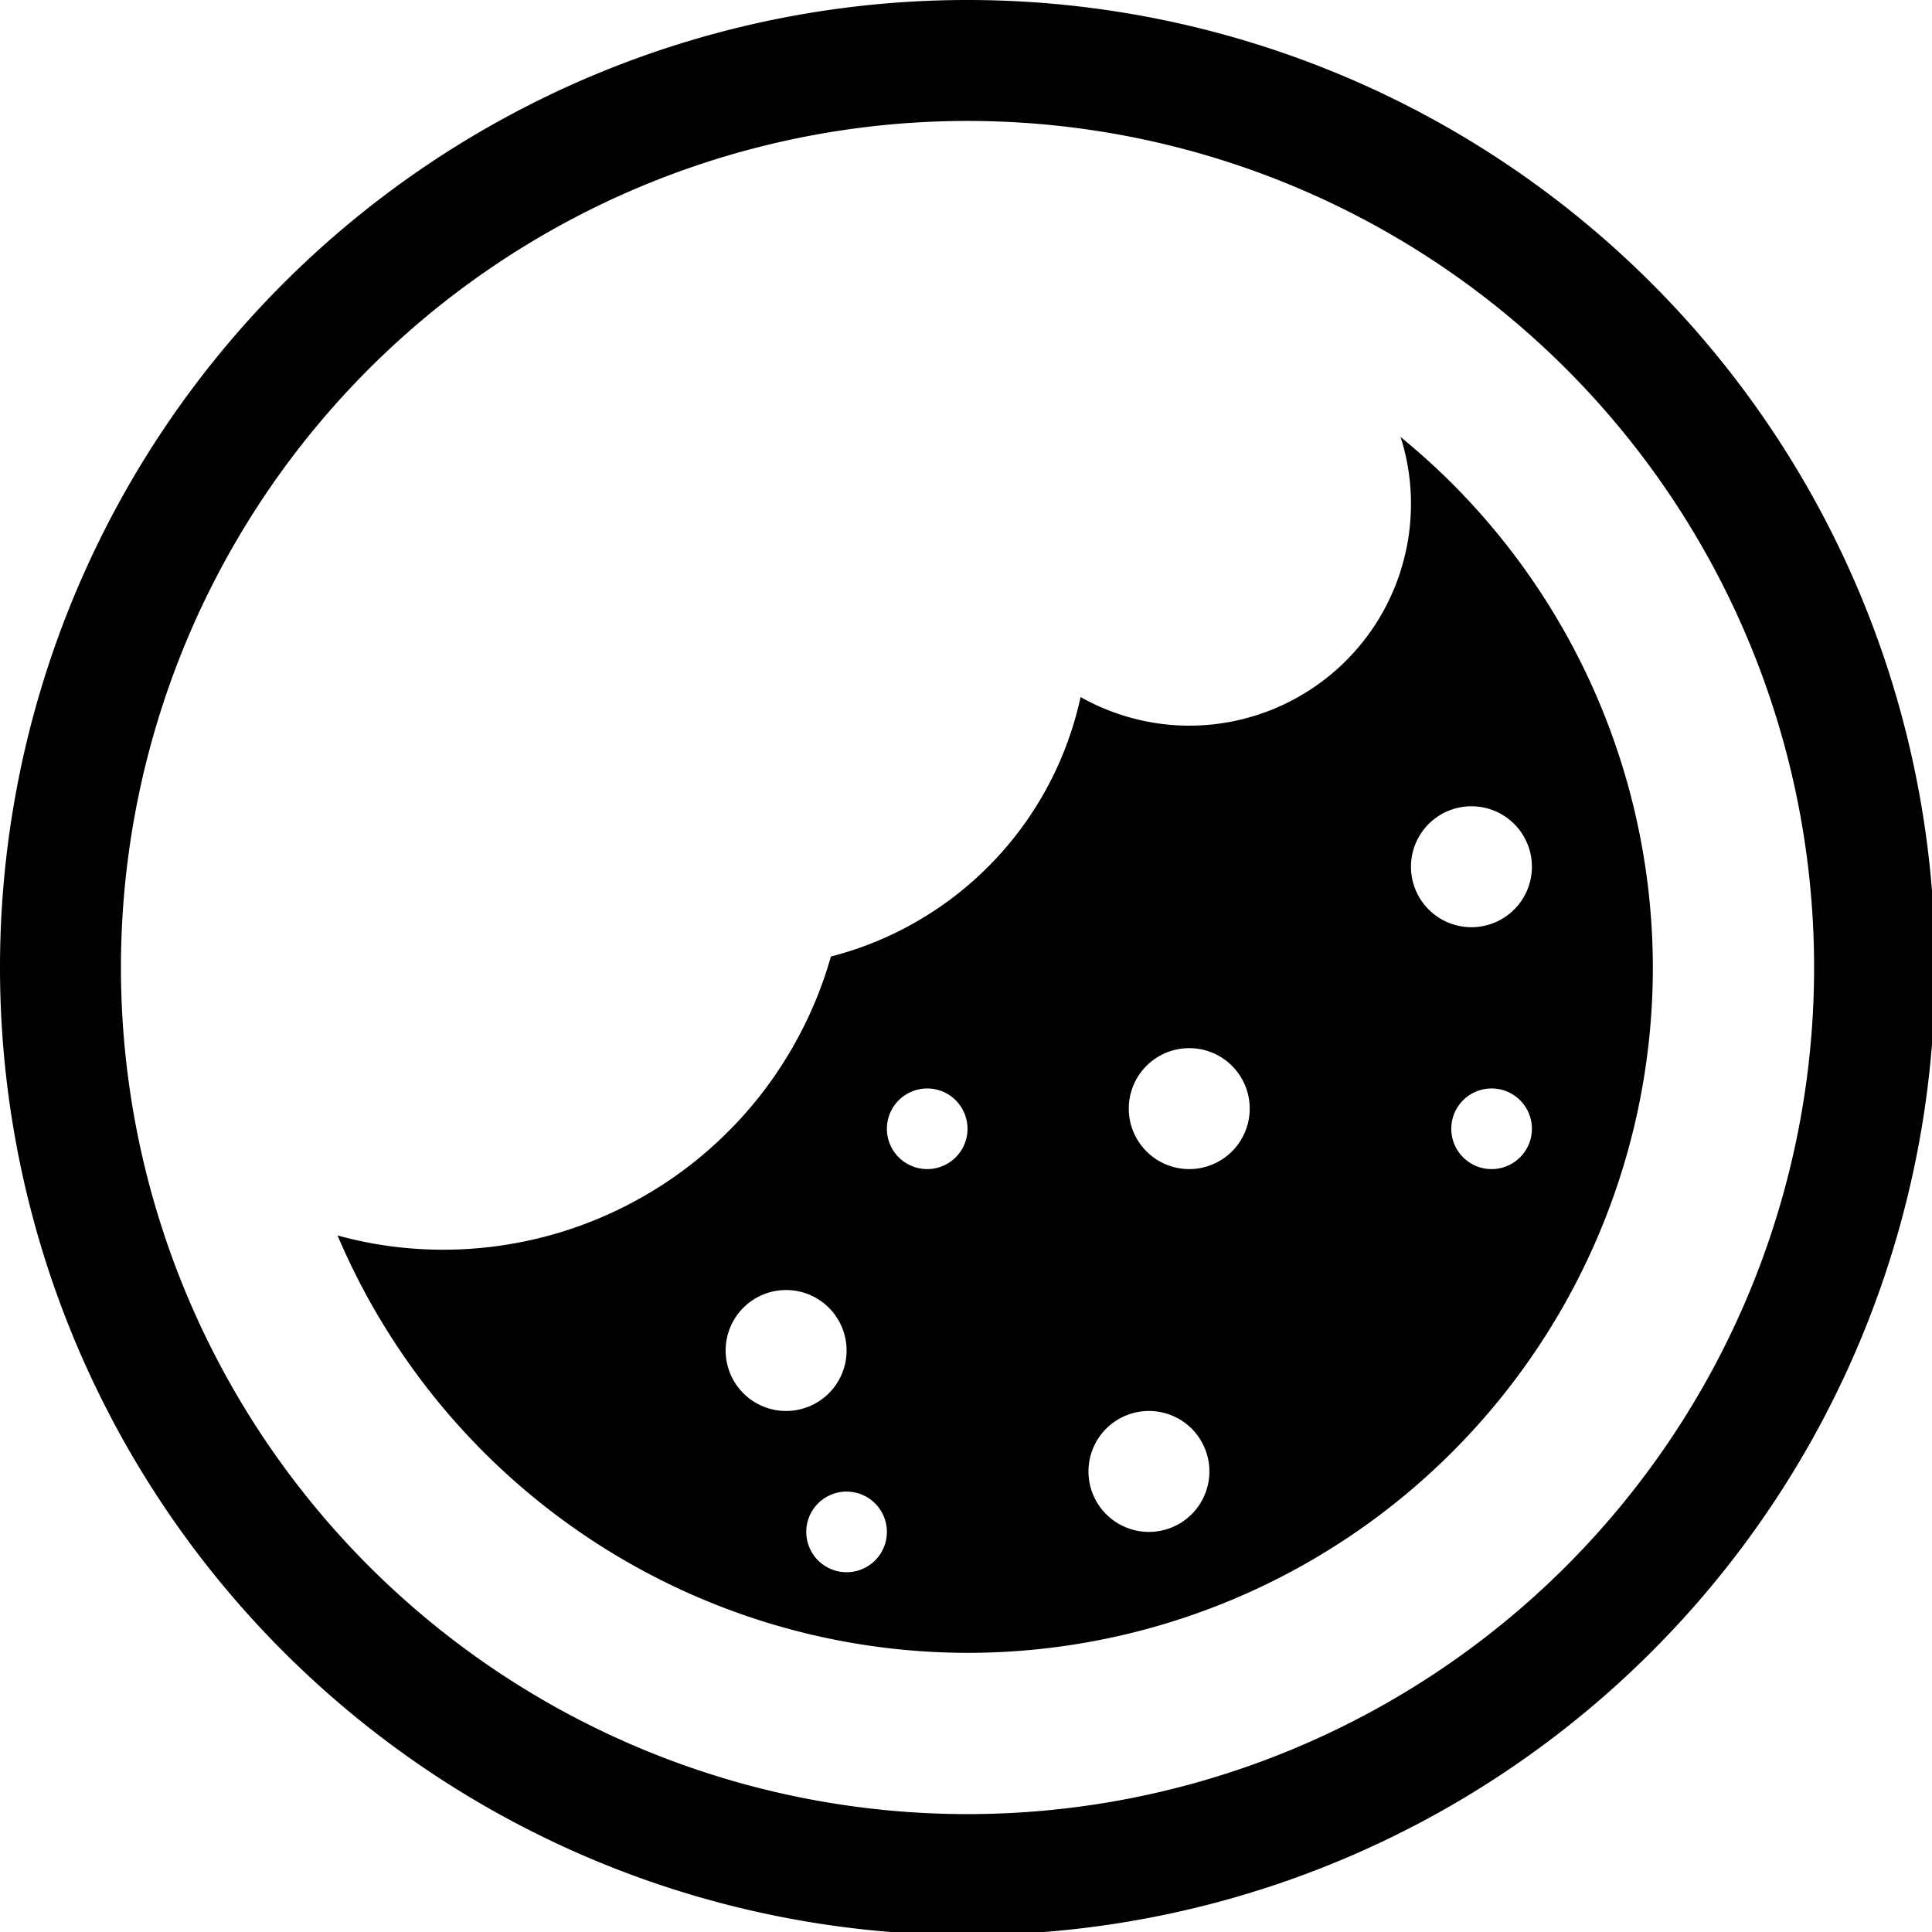 <?xml version="1.0" encoding="UTF-8" standalone="no"?>
<svg
   xmlns:dc="http://purl.org/dc/elements/1.1/"
   xmlns:cc="http://creativecommons.org/ns#"
   xmlns:rdf="http://www.w3.org/1999/02/22-rdf-syntax-ns#"
   xmlns:svg="http://www.w3.org/2000/svg"
   xmlns="http://www.w3.org/2000/svg"
   xmlns:sodipodi="http://sodipodi.sourceforge.net/DTD/sodipodi-0.dtd"
   xmlns:inkscape="http://www.inkscape.org/namespaces/inkscape"
   width="48"
   height="48"
   viewBox="0 0 12.7 12.7"
   version="1.1"
   id="svg4"
   sodipodi:docname="preferences-web-browser-cookies.svg"
   inkscape:version="0.92.5 (2060ec1f9f, 2020-04-08)">
  <defs
     id="defs8">
  <style
     id="current-color-scheme"
     type="text/css">
      .ColorScheme-Text {
        color:#000000;
      }
  </style>
  </defs>
  <path
     class="ColorScheme-Text"
     style="fill:currentColor"
     d="M 24 0 A 24 24 0 0 0 0 24 A 24 24 0 0 0 24 48 A 24 24 0 0 0 48 24 A 24 24 0 0 0 24 0 z M 24 3 A 21 21 0 0 1 45 24 A 21 21 0 0 1 24 45 A 21 21 0 0 1 3 24 A 21 21 0 0 1 24 3 z M 34.74 10.838 A 5.5 5.5 0 0 1 34.754 10.875 A 5.5 5.5 0 0 1 34.891 11.408 A 5.5 5.5 0 0 1 34.973 11.951 A 5.5 5.5 0 0 1 35 12.5 A 5.5 5.5 0 0 1 34.986 12.889 A 5.5 5.5 0 0 1 34.92 13.436 A 5.5 5.5 0 0 1 34.799 13.971 A 5.5 5.5 0 0 1 34.627 14.492 A 5.5 5.5 0 0 1 34.402 14.994 A 5.5 5.5 0 0 1 34.129 15.471 A 5.5 5.5 0 0 1 33.809 15.918 A 5.5 5.5 0 0 1 33.445 16.332 A 5.5 5.5 0 0 1 33.043 16.707 A 5.5 5.5 0 0 1 32.605 17.039 A 5.5 5.5 0 0 1 32.137 17.326 A 5.5 5.5 0 0 1 31.643 17.566 A 5.5 5.5 0 0 1 31.125 17.754 A 5.5 5.5 0 0 1 30.592 17.891 A 5.5 5.5 0 0 1 30.049 17.973 A 5.5 5.5 0 0 1 29.5 18 A 5.5 5.5 0 0 1 29.432 18 A 5.5 5.5 0 0 1 28.883 17.965 A 5.5 5.5 0 0 1 28.342 17.875 A 5.5 5.5 0 0 1 27.811 17.732 A 5.5 5.5 0 0 1 27.297 17.537 A 5.5 5.5 0 0 1 26.805 17.291 A 8.5 8.5 0 0 1 26.793 17.344 A 8.5 8.5 0 0 1 26.566 18.162 A 8.5 8.5 0 0 1 26.26 18.955 A 8.5 8.5 0 0 1 25.875 19.713 A 8.5 8.5 0 0 1 25.418 20.428 A 8.5 8.5 0 0 1 24.891 21.094 A 8.5 8.5 0 0 1 24.299 21.705 A 8.5 8.5 0 0 1 23.65 22.254 A 8.5 8.5 0 0 1 22.949 22.734 A 8.5 8.5 0 0 1 22.205 23.143 A 8.5 8.5 0 0 1 21.422 23.475 A 8.5 8.5 0 0 1 20.611 23.727 A 10 10 0 0 1 20.314 24.615 A 10 10 0 0 1 19.906 25.527 A 10 10 0 0 1 19.41 26.395 A 10 10 0 0 1 18.83 27.209 A 10 10 0 0 1 18.17 27.961 A 10 10 0 0 1 17.439 28.643 A 10 10 0 0 1 16.645 29.248 A 10 10 0 0 1 15.793 29.771 A 10 10 0 0 1 14.893 30.207 A 10 10 0 0 1 13.955 30.551 A 10 10 0 0 1 12.986 30.799 A 10 10 0 0 1 11.998 30.949 A 10 10 0 0 1 11 31 A 10 10 0 0 1 10.293 30.975 A 10 10 0 0 1 9.301 30.855 A 10 10 0 0 1 8.373 30.646 A 17 17 0 0 0 24 41 A 17 17 0 0 0 41 24 A 17 17 0 0 0 34.74 10.838 z M 36.5 20 A 1.5 1.5 0 0 1 38 21.5 A 1.5 1.5 0 0 1 36.5 23 A 1.5 1.5 0 0 1 35 21.5 A 1.5 1.5 0 0 1 36.5 20 z M 29.5 26 A 1.5 1.5 0 0 1 31 27.5 A 1.5 1.5 0 0 1 29.5 29 A 1.5 1.5 0 0 1 28 27.5 A 1.5 1.5 0 0 1 29.5 26 z M 23 27 A 1 1 0 0 1 24 28 A 1 1 0 0 1 23 29 A 1 1 0 0 1 22 28 A 1 1 0 0 1 23 27 z M 37 27 A 1 1 0 0 1 38 28 A 1 1 0 0 1 37 29 A 1 1 0 0 1 36 28 A 1 1 0 0 1 37 27 z M 19.5 32 A 1.5 1.5 0 0 1 21 33.5 A 1.5 1.5 0 0 1 19.5 35 A 1.5 1.5 0 0 1 18 33.5 A 1.5 1.5 0 0 1 19.5 32 z M 28.5 35 A 1.5 1.5 0 0 1 30 36.5 A 1.5 1.5 0 0 1 28.5 38 A 1.5 1.5 0 0 1 27 36.5 A 1.5 1.5 0 0 1 28.5 35 z M 21 37 A 1 1 0 0 1 22 38 A 1 1 0 0 1 21 39 A 1 1 0 0 1 20 38 A 1 1 0 0 1 21 37 z "
     transform="scale(0.265)"
     id="path831" />
</svg>
